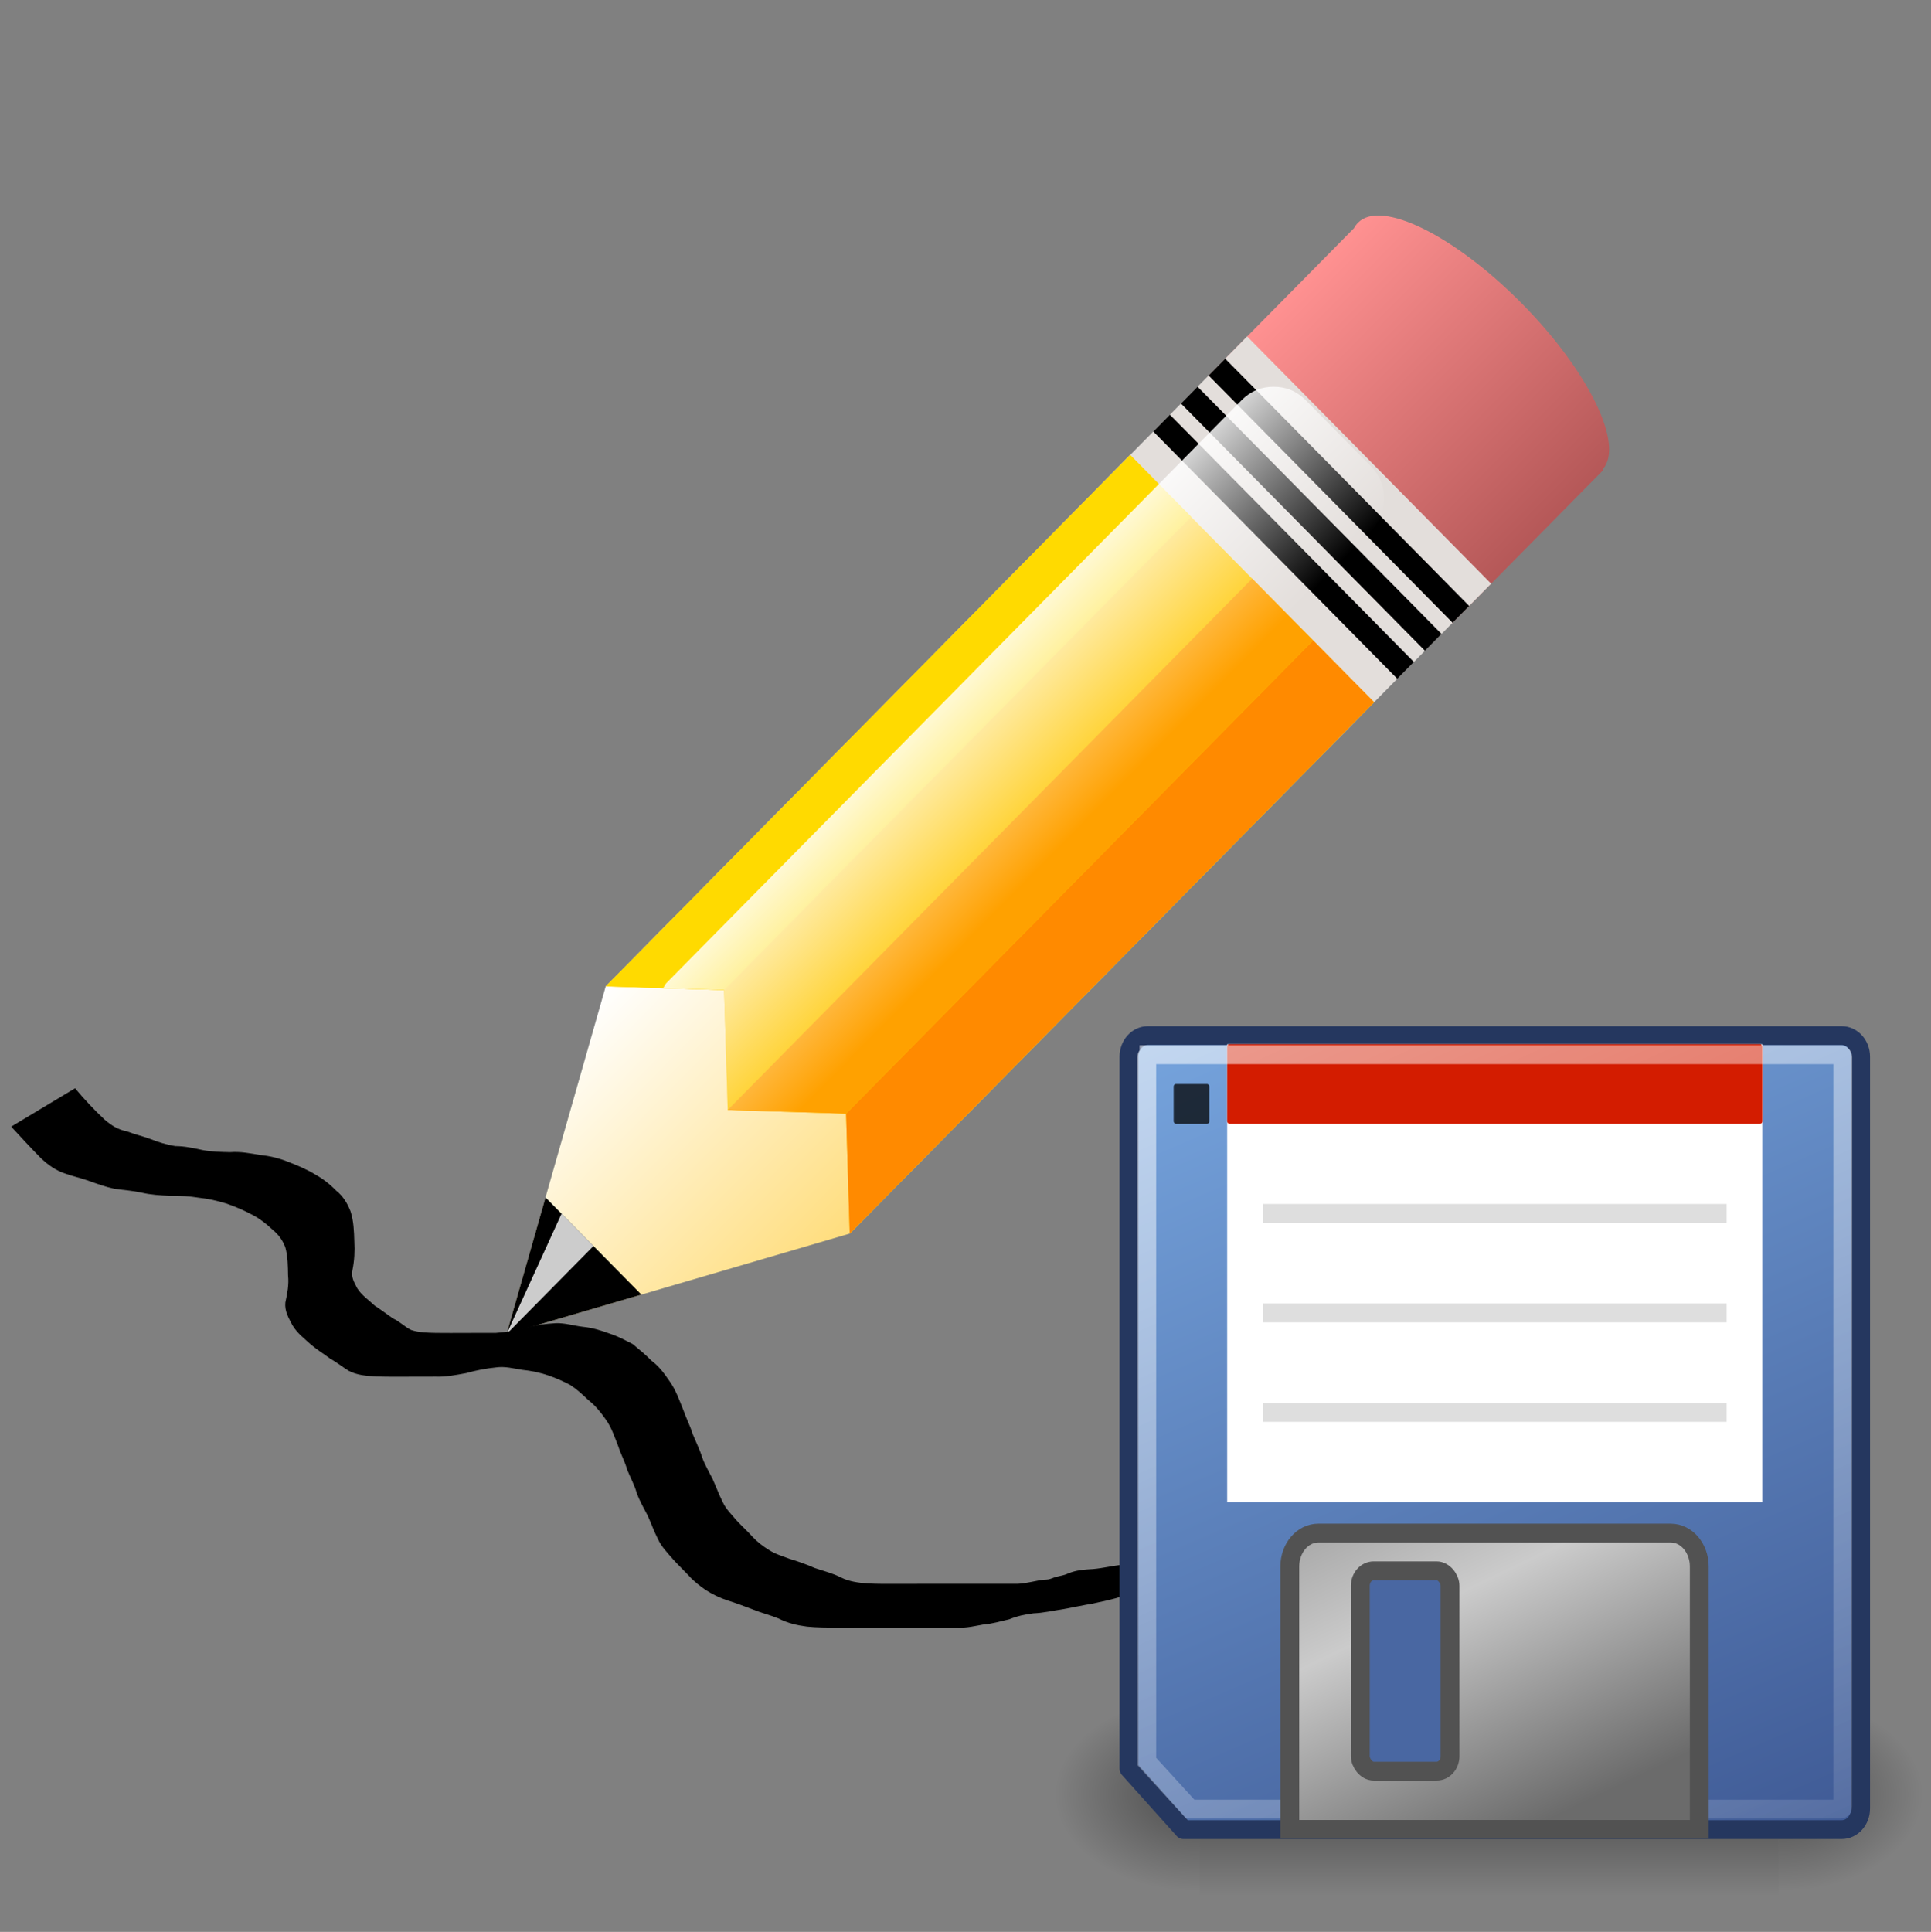 <svg xmlns="http://www.w3.org/2000/svg" xmlns:svg="http://www.w3.org/2000/svg" xmlns:xlink="http://www.w3.org/1999/xlink" id="svg2" width="388.742" height="388.875" version="1.0"><rect width="100%" height="100%" fill="#808080" stroke="none"/><defs id="defs4"><linearGradient id="linearGradient3401"><stop id="stop3403" offset="0" style="stop-color:#ff9191;stop-opacity:1"/><stop id="stop3405" offset="1" style="stop-color:#ff9191;stop-opacity:1"/></linearGradient><linearGradient id="linearGradient3316"><stop style="stop-color:#fff;stop-opacity:1" id="stop3318" offset="0"/><stop style="stop-color:#fff;stop-opacity:0" id="stop3320" offset="1"/></linearGradient><linearGradient id="linearGradient3706"><stop style="stop-color:#fff;stop-opacity:.827" id="stop3708" offset="0"/><stop style="stop-color:#fff;stop-opacity:0" id="stop3710" offset="1"/></linearGradient><linearGradient id="linearGradient4497"><stop style="stop-color:#ffae2c;stop-opacity:1" id="stop4499" offset="0"/><stop style="stop-color:#ff9e00;stop-opacity:1" id="stop4501" offset="1"/></linearGradient><linearGradient id="linearGradient4254"><stop style="stop-color:#ff9191;stop-opacity:1" id="stop4256" offset="0"/><stop style="stop-color:#b55858;stop-opacity:1" id="stop4258" offset="1"/></linearGradient><linearGradient id="linearGradient3800"><stop style="stop-color:#fff;stop-opacity:1" id="stop3802" offset="0"/><stop style="stop-color:#fff;stop-opacity:0" id="stop3804" offset="1"/></linearGradient><linearGradient id="linearGradient3707"><stop style="stop-color:#fff;stop-opacity:1" id="stop3687" offset="0"/><stop style="stop-color:#ffdd7c;stop-opacity:1" id="stop3711" offset="1"/></linearGradient><linearGradient id="linearGradient3692"><stop style="stop-color:#ff9e00;stop-opacity:1" id="stop3694" offset="0"/><stop id="stop3705" offset=".5" style="stop-color:#fff;stop-opacity:1"/><stop style="stop-color:#ff9e00;stop-opacity:1" id="stop3696" offset="1"/></linearGradient><linearGradient id="linearGradient3806" x1="167.156" x2="167.156" y1="298.179" y2="311.577" gradientUnits="userSpaceOnUse" xlink:href="#linearGradient3800"/><linearGradient id="linearGradient4260" x1="148.703" x2="185.484" y1="318.687" y2="318.687" gradientUnits="userSpaceOnUse" xlink:href="#linearGradient4254"/><linearGradient id="linearGradient4396" x1="148.703" x2="185.484" y1="318.687" y2="318.687" gradientTransform="matrix(1,0,0,-1,0,1052.362)" gradientUnits="userSpaceOnUse" xlink:href="#linearGradient4254"/><linearGradient id="linearGradient4399" x1="148.703" x2="185.484" y1="318.687" y2="318.687" gradientTransform="translate(0,-1.7382813e-5)" gradientUnits="userSpaceOnUse" xlink:href="#linearGradient4254"/><linearGradient id="linearGradient4465" x1="148.703" x2="185.484" y1="318.687" y2="318.687" gradientUnits="userSpaceOnUse" xlink:href="#linearGradient4254"/><linearGradient id="linearGradient4481" x1="148.703" x2="185.484" y1="318.687" y2="318.687" gradientTransform="matrix(0.65,0,0,0.65,239.123,164.452)" gradientUnits="userSpaceOnUse" xlink:href="#linearGradient4254"/><linearGradient id="linearGradient4495" x1="335.914" x2="359.77" y1="425.205" y2="425.205" gradientUnits="userSpaceOnUse" xlink:href="#linearGradient3707"/><linearGradient id="linearGradient4503" x1="335.917" x2="359.76" y1="414.394" y2="414.394" gradientUnits="userSpaceOnUse" xlink:href="#linearGradient4497"/><linearGradient id="linearGradient4569" x1="148.703" x2="185.484" y1="318.687" y2="318.687" gradientTransform="matrix(0.65,0,0,0.65,239.123,164.452)" gradientUnits="userSpaceOnUse" xlink:href="#linearGradient4254"/><linearGradient id="linearGradient4590" x1="148.703" x2="185.484" y1="318.687" y2="318.687" gradientTransform="matrix(0.65,0,0,0.65,239.123,164.452)" gradientUnits="userSpaceOnUse" xlink:href="#linearGradient4254"/><linearGradient id="linearGradient4592" x1="335.914" x2="359.77" y1="425.205" y2="425.205" gradientUnits="userSpaceOnUse" xlink:href="#linearGradient3707"/><linearGradient id="linearGradient4594" x1="335.917" x2="359.76" y1="414.394" y2="414.394" gradientUnits="userSpaceOnUse" xlink:href="#linearGradient4497"/><linearGradient id="linearGradient2322" x1="335.719" x2="353.75" y1="414.359" y2="414.359" gradientTransform="matrix(3.573,-1.5578977e-3,-1.5578977e-3,3.573,-872.347,-1020.083)" gradientUnits="userSpaceOnUse" xlink:href="#linearGradient3706"/><linearGradient id="linearGradient2332" x1="331.717" x2="365.748" y1="437.795" y2="437.795" gradientTransform="matrix(3.573,-1.5578977e-3,-1.5578977e-3,3.573,-872.347,-1020.083)" gradientUnits="userSpaceOnUse" xlink:href="#linearGradient3707"/><linearGradient id="linearGradient2339" x1="148.703" x2="185.484" y1="318.687" y2="318.687" gradientTransform="matrix(3.315,-1.4454678e-3,-1.4454678e-3,3.315,-180.478,-785.117)" gradientUnits="userSpaceOnUse" xlink:href="#linearGradient4254"/><linearGradient id="linearGradient3322" x1="349.152" x2="373.044" y1="707.902" y2="707.902" gradientUnits="userSpaceOnUse" xlink:href="#linearGradient3316"/><linearGradient id="linearGradient3326" x1="335.719" x2="353.75" y1="414.359" y2="414.359" gradientTransform="matrix(3.573,-1.5578977e-3,-1.5578977e-3,3.573,-872.347,-1100.083)" gradientUnits="userSpaceOnUse" xlink:href="#linearGradient3706"/><linearGradient id="linearGradient3386" x1="335.719" x2="353.75" y1="414.359" y2="414.359" gradientTransform="matrix(3.573,1.5578977e-3,-1.5578977e-3,-3.573,-872.347,2152.445)" gradientUnits="userSpaceOnUse" xlink:href="#linearGradient3706"/><linearGradient id="linearGradient3393" x1="335.719" x2="353.75" y1="414.359" y2="414.359" gradientTransform="matrix(3.573,-1.5578977e-3,-1.5578977e-3,3.573,-872.347,-1100.083)" gradientUnits="userSpaceOnUse" xlink:href="#linearGradient4254"/><linearGradient id="linearGradient3430" x1="148.703" x2="185.484" y1="318.687" y2="318.687" gradientTransform="matrix(3.315,-1.4454678e-3,-1.4454678e-3,3.315,-180.478,-785.117)" gradientUnits="userSpaceOnUse" xlink:href="#linearGradient4254"/><linearGradient id="linearGradient3432" x1="331.717" x2="365.748" y1="437.795" y2="437.795" gradientTransform="matrix(3.573,-1.5578977e-3,-1.5578977e-3,3.573,-872.347,-1020.083)" gradientUnits="userSpaceOnUse" xlink:href="#linearGradient3707"/><linearGradient id="linearGradient3434" x1="335.719" x2="353.75" y1="414.359" y2="414.359" gradientTransform="matrix(3.573,-1.5578977e-3,-1.5578977e-3,3.573,-872.347,-1020.083)" gradientUnits="userSpaceOnUse" xlink:href="#linearGradient3706"/><linearGradient id="linearGradient3436" x1="349.152" x2="373.044" y1="707.902" y2="707.902" gradientUnits="userSpaceOnUse" xlink:href="#linearGradient3316"/><linearGradient id="linearGradient4267" x1="349.152" x2="373.044" y1="707.902" y2="707.902" gradientTransform="translate(15.365,6.293)" gradientUnits="userSpaceOnUse" xlink:href="#linearGradient3316"/><linearGradient id="linearGradient4270" x1="335.719" x2="353.75" y1="414.359" y2="414.359" gradientTransform="matrix(3.573,-1.5578977e-3,-1.5578977e-3,3.573,-856.982,-1013.79)" gradientUnits="userSpaceOnUse" xlink:href="#linearGradient3706"/><linearGradient id="linearGradient4279" x1="331.717" x2="365.748" y1="437.795" y2="437.795" gradientTransform="matrix(3.573,-1.5578977e-3,-1.5578977e-3,3.573,-856.982,-1013.79)" gradientUnits="userSpaceOnUse" xlink:href="#linearGradient3707"/><linearGradient id="linearGradient4286" x1="148.703" x2="185.484" y1="318.687" y2="318.687" gradientTransform="matrix(3.315,-1.4454678e-3,-1.4454678e-3,3.315,-165.112,-778.824)" gradientUnits="userSpaceOnUse" xlink:href="#linearGradient4254"/><linearGradient id="linearGradient4306" x1="148.703" x2="185.484" y1="318.687" y2="318.687" gradientTransform="matrix(3.315,-1.4454678e-3,-1.4454678e-3,3.315,-165.112,-778.824)" gradientUnits="userSpaceOnUse" xlink:href="#linearGradient4254"/><linearGradient id="linearGradient4308" x1="331.717" x2="365.748" y1="437.795" y2="437.795" gradientTransform="matrix(3.573,-1.5578977e-3,-1.5578977e-3,3.573,-856.982,-1013.79)" gradientUnits="userSpaceOnUse" xlink:href="#linearGradient3707"/><linearGradient id="linearGradient4310" x1="335.719" x2="353.75" y1="414.359" y2="414.359" gradientTransform="matrix(3.573,-1.5578977e-3,-1.5578977e-3,3.573,-856.982,-1013.79)" gradientUnits="userSpaceOnUse" xlink:href="#linearGradient3706"/><linearGradient id="linearGradient4314" x1="335.719" x2="353.75" y1="414.359" y2="414.359" gradientTransform="matrix(3.573,-1.5578977e-3,-1.5578977e-3,3.573,-856.982,-1013.79)" gradientUnits="userSpaceOnUse" xlink:href="#linearGradient3706"/><linearGradient id="linearGradient4323" x1="331.717" x2="365.748" y1="437.795" y2="437.795" gradientTransform="matrix(3.573,-1.5578977e-3,-1.5578977e-3,3.573,-856.982,-1013.79)" gradientUnits="userSpaceOnUse" xlink:href="#linearGradient3707"/><linearGradient id="linearGradient4330" x1="148.703" x2="185.484" y1="318.687" y2="318.687" gradientTransform="matrix(3.315,-1.4454678e-3,-1.4454678e-3,3.315,-165.112,-778.824)" gradientUnits="userSpaceOnUse" xlink:href="#linearGradient4254"/><linearGradient id="linearGradient7803" x1="335.719" x2="353.75" y1="414.359" y2="414.359" gradientTransform="matrix(2.528,2.526,-2.528,2.526,565.911,-1456.141)" gradientUnits="userSpaceOnUse" xlink:href="#linearGradient3706"/><linearGradient id="linearGradient7812" x1="331.717" x2="365.748" y1="437.795" y2="437.795" gradientTransform="matrix(2.528,2.526,-2.528,2.526,565.911,-1456.141)" gradientUnits="userSpaceOnUse" xlink:href="#linearGradient3707"/><linearGradient id="linearGradient7819" x1="148.703" x2="185.484" y1="318.687" y2="318.687" gradientTransform="matrix(2.345,2.343,-2.345,2.343,888.991,-800.77)" gradientUnits="userSpaceOnUse" xlink:href="#linearGradient4254"/><linearGradient id="linearGradient2348" x1="20.125" x2="28.563" y1="21.844" y2="42.469" gradientTransform="matrix(3.834,0,0,4.494,419.149,444.606)" gradientUnits="userSpaceOnUse" xlink:href="#linearGradient2350"/><linearGradient id="linearGradient2350"><stop id="stop2352" offset="0" style="stop-color:#858585;stop-opacity:1"/><stop style="stop-color:#cbcbcb;stop-opacity:1" id="stop2356" offset=".5"/><stop id="stop2354" offset="1" style="stop-color:#6b6b6b;stop-opacity:1"/></linearGradient><linearGradient id="linearGradient2283" x1="13.784" x2="33.075" y1="-.997" y2="55.702" gradientTransform="matrix(3.539,0,0,4.6,426.367,455.186)" gradientUnits="userSpaceOnUse" xlink:href="#linearGradient2277"/><linearGradient id="linearGradient2277"><stop style="stop-color:#fff;stop-opacity:1" id="stop2279" offset="0"/><stop style="stop-color:#fff;stop-opacity:0" id="stop2281" offset="1"/></linearGradient><linearGradient id="linearGradient2269" x1="40.885" x2="16.88" y1="71.869" y2="-.389" gradientTransform="matrix(3.507,0,0,4.567,426.091,453.835)" gradientUnits="userSpaceOnUse" xlink:href="#linearGradient2263"/><linearGradient id="linearGradient2263"><stop style="stop-color:#1e2d69;stop-opacity:1" id="stop2265" offset="0"/><stop style="stop-color:#78a7e0;stop-opacity:1" id="stop2267" offset="1"/></linearGradient><linearGradient id="linearGradient6715" x1="302.857" x2="302.857" y1="366.648" y2="609.505" gradientTransform="matrix(2.774,0,0,1.97,-1892.179,-872.885)" gradientUnits="userSpaceOnUse" xlink:href="#linearGradient5048"/><linearGradient id="linearGradient5048"><stop style="stop-color:black;stop-opacity:0" id="stop5050" offset="0"/><stop id="stop5056" offset=".5" style="stop-color:black;stop-opacity:1"/><stop style="stop-color:black;stop-opacity:0" id="stop5052" offset="1"/></linearGradient><radialGradient id="radialGradient6717" cx="605.714" cy="486.648" r="117.143" fx="605.714" fy="486.648" gradientTransform="matrix(2.774,0,0,1.97,-1891.633,-872.885)" gradientUnits="userSpaceOnUse" xlink:href="#linearGradient5060"/><linearGradient id="linearGradient5060"><stop style="stop-color:black;stop-opacity:1" id="stop5062" offset="0"/><stop style="stop-color:black;stop-opacity:0" id="stop5064" offset="1"/></linearGradient><radialGradient id="radialGradient6719" cx="605.714" cy="486.648" r="117.143" fx="605.714" fy="486.648" gradientTransform="matrix(-2.774,0,0,1.97,112.762,-872.885)" gradientUnits="userSpaceOnUse" xlink:href="#linearGradient5060"/><radialGradient id="radialGradient3101" cx="605.714" cy="486.648" r="117.143" fx="605.714" fy="486.648" gradientTransform="matrix(-2.774,0,0,1.97,112.762,-872.885)" gradientUnits="userSpaceOnUse" xlink:href="#linearGradient5060"/></defs><g id="layer2" transform="translate(-209.337,-272.78)" style="display:inline"><g id="g7826" transform="matrix(0.571,0,0,0.579,191.78,158.227)"><path id="path4217" d="m 567.379,303.439 c -23.742,-23.722 -49.662,-36.328 -57.815,-28.183 -0.553,0.553 -1.037,1.177 -1.401,1.887 l -51.662,51.617 7.798,7.791 30.339,30.313 9.748,9.739 38.137,38.104 53.368,-53.322 c -0.029,-0.096 -0.031,-0.208 -0.061,-0.304 l -0.061,-0.061 c 0.018,-0.02 0.043,-0.041 0.061,-0.061 7.685,-8.4 -4.934,-34.025 -28.451,-57.522 z" style="color:#000;fill:url(#linearGradient7819);fill-opacity:1;fill-rule:nonzero;stroke:none;stroke-width:5.164;marker:none;visibility:visible;display:inline;overflow:visible;enable-background:accumulate"/><path id="path4235" d="m 470.451,314.821 -48.312,48.269 -5.544,5.539 7.798,7.791 78.224,78.156 53.855,-53.809 -43.011,-42.974 -35.213,-35.182 -7.798,-7.791 z" style="color:#000;fill:#e3dedb;fill-opacity:1;fill-rule:nonzero;stroke:none;stroke-width:5.164;marker:none;visibility:visible;display:inline;overflow:visible;enable-background:accumulate"/><path id="path4143" d="m 538.989,418.238 -86.022,-85.948 -3.899,3.896 -1.95,1.948 86.022,85.948 1.95,-1.948 3.899,-3.896 z" style="color:#000;fill:#000;fill-opacity:1;fill-rule:nonzero;stroke:none;stroke-width:5.164;marker:none;visibility:visible;display:inline;overflow:visible;enable-background:accumulate"/><path id="path4147" d="m 548.736,408.499 -86.022,-85.948 -3.899,3.896 -1.95,1.948 86.023,85.948 1.95,-1.948 3.899,-3.896 z" style="color:#000;fill:#000;fill-opacity:1;fill-rule:nonzero;stroke:none;stroke-width:5.164;marker:none;visibility:visible;display:inline;overflow:visible;enable-background:accumulate"/><path id="path4163" d="m 529.241,427.977 -86.022,-85.948 -3.899,3.896 -1.95,1.948 86.023,85.948 1.95,-1.948 3.899,-3.896 z" style="color:#000;fill:#000;fill-opacity:1;fill-rule:nonzero;stroke:none;stroke-width:5.164;marker:none;visibility:visible;display:inline;overflow:visible;enable-background:accumulate"/><path id="path4106" d="M 429.207,356.03 244.307,540.768 209.337,661.655 l 10.966,-3.165 110.026,-31.774 184.9,-184.739 -16.693,-16.678 -5.849,-5.843 -15.596,-15.583 -1.95,-1.948 -5.849,-5.843 -1.95,-1.948 -15.596,-15.582 -5.849,-5.844 -8.895,-8.887 -7.798,-7.791 z" style="color:#000;fill:url(#linearGradient7812);fill-opacity:1;fill-rule:nonzero;stroke:none;stroke-width:5.164;marker:none;visibility:visible;display:inline;overflow:visible;enable-background:accumulate"/><path id="path3990" d="m 256.882,647.925 -16.902,-16.887 -16.902,-16.887 -13.742,47.503 47.545,-13.73 z" style="color:#000;fill:#000;fill-opacity:1;fill-rule:nonzero;stroke:none;stroke-width:5.164;marker:none;visibility:visible;display:inline;overflow:visible;enable-background:accumulate"/><path id="path4089" d="m 595.83,361.082 c 0.03,0.097 0.031,0.208 0.061,0.304 l 0.122,-0.122 -0.183,-0.183 z" style="color:#000;fill:#ff9191;fill-opacity:1;fill-rule:nonzero;stroke:none;stroke-width:5.164;marker:none;visibility:visible;display:inline;overflow:visible;enable-background:accumulate"/><path id="path3424" d="m 429.207,356.03 -184.9,184.739 41.728,1.282 1.283,41.692 41.728,1.282 1.283,41.692 184.9,-184.739 -21.506,-21.487 -21.506,-21.487 -21.506,-21.487 -21.506,-21.487 z" style="color:#000;fill:#ffc700;fill-opacity:1;fill-rule:nonzero;stroke:none;stroke-width:5.164;marker:none;visibility:visible;display:inline;overflow:visible;enable-background:accumulate"/><path id="path3426" d="M 429.207,356.03 244.307,540.768 286.035,542.05 450.712,377.517 429.207,356.03 z" style="color:#000;fill:#ffda00;fill-opacity:1;fill-rule:nonzero;stroke:none;stroke-width:5.164;marker:none;visibility:visible;display:inline;overflow:visible;enable-background:accumulate"/><path id="path3428" d="M 329.046,585.024 330.329,626.716 515.229,441.977 493.723,420.49 329.046,585.024 z" style="color:#000;fill:#ff8a00;fill-opacity:1;fill-rule:nonzero;stroke:none;stroke-width:5.164;marker:none;visibility:visible;display:inline;overflow:visible;enable-background:accumulate"/><path id="path3430" d="m 287.318,583.742 41.728,1.282 164.677,-164.534 -21.506,-21.487 -184.9,184.739 z" style="color:#000;fill:#ffa100;fill-opacity:1;fill-rule:nonzero;stroke:none;stroke-width:5.164;marker:none;visibility:visible;display:inline;overflow:visible;enable-background:accumulate"/><path id="path3680" d="m 491.103,336.972 c -1.557,-1.556 -3.371,-2.774 -5.293,-3.552 -1.921,-0.778 -3.961,-1.105 -6.004,-1.105 -2.043,0 -4.082,0.327 -6.004,1.105 -1.921,0.778 -3.735,1.996 -5.293,3.552 l -29.228,29.203 -173.551,173.4 c -0.539,0.539 -0.744,1.234 -1.185,1.815 l 21.487,0.631 1.264,41.673 24.646,0.789 172.919,-172.768 29.228,-29.203 c 1.557,-1.556 2.776,-3.368 3.555,-5.288 0.779,-1.92 1.106,-3.958 1.106,-5.998 -5e-5,-2.041 -0.327,-4.079 -1.106,-5.998 -0.779,-1.92 -1.997,-3.732 -3.555,-5.288 l -22.987,-22.967 z" style="color:#000;fill:url(#linearGradient7803);fill-opacity:1;fill-rule:nonzero;stroke:none;stroke-width:5;marker:none;visibility:visible;display:inline;overflow:visible;enable-background:accumulate"/><path id="path4288" d="m 239.981,631.038 -11.245,-11.23 -19.398,41.847 30.643,-30.616 z" style="opacity:.8;color:#000;fill:#fff;fill-opacity:1;fill-rule:nonzero;stroke:none;stroke-width:5.164;marker:none;visibility:visible;display:inline;overflow:visible;enable-background:accumulate"/></g><path style="fill:#000;fill-opacity:1;fill-rule:nonzero;stroke:none" id="path3749" d="m 15.117,219.064 c 1.852,2.217 3.844,4.346 5.957,6.319 1.37,1.173 2.689,2.023 4.471,2.346 1.527,0.603 3.099,0.944 4.636,1.511 1.678,0.654 3.343,1.195 5.133,1.462 1.908,0.005 3.707,0.425 5.558,0.812 1.802,0.332 3.638,0.373 5.465,0.411 2.071,-0.166 4.052,0.236 6.078,0.576 1.898,0.181 3.769,0.634 5.539,1.345 1.922,0.748 3.862,1.552 5.623,2.633 1.496,0.847 2.886,1.93 4.078,3.17 1.4,1.095 2.297,2.584 2.928,4.218 0.622,1.947 0.692,3.999 0.748,6.025 0.11,1.948 0.017,3.856 -0.371,5.766 -0.325,1.396 0.346,2.464 0.958,3.657 0.889,1.43 2.321,2.358 3.516,3.503 1.266,0.817 2.46,1.734 3.699,2.594 1.335,0.58 2.332,1.677 3.637,2.302 1.597,0.541 3.308,0.548 4.975,0.591 2.002,0.029 4.004,0.013 6.006,0.006 2.025,-0.007 4.049,-0.009 6.074,-0.01 1.973,-0.143 4.051,-0.412 5.954,-0.995 1.99,-0.622 4.062,-0.835 6.133,-0.959 1.832,-0.067 3.613,0.515 5.432,0.732 1.927,0.177 3.786,0.759 5.588,1.435 1.549,0.509 2.99,1.298 4.44,2.037 1.288,1.078 2.608,2.133 3.775,3.344 1.523,1.115 2.613,2.617 3.663,4.157 1.266,1.784 1.96,3.823 2.774,5.823 0.557,1.614 1.355,3.121 1.854,4.755 0.639,1.586 1.414,3.092 1.921,4.73 0.536,1.506 1.359,2.874 2.076,4.299 0.723,1.575 1.305,3.22 2.096,4.764 0.658,1.431 1.842,2.52 2.834,3.718 1.028,1.105 2.155,2.115 3.16,3.24 0.96,1.024 2.041,1.853 3.234,2.59 1.339,0.886 2.689,1.217 4.139,1.792 1.739,0.528 3.466,1.127 5.129,1.869 1.775,0.601 3.559,1.028 5.241,1.881 1.68,0.853 3.532,1.083 5.383,1.224 1.991,0.107 3.986,0.091 5.979,0.087 2.022,-0.007 4.044,-0.011 6.066,-0.014 2.021,-0.002 4.042,-0.002 6.063,-0.002 2.02,-3e-5 4.041,4e-5 6.061,8e-5 2.02,3e-5 4.041,3e-5 6.061,4e-5 1.779,-0.059 3.493,-0.621 5.275,-0.821 0.31,-0.024 0.625,-0.012 0.929,-0.073 0.532,-0.107 1.024,-0.366 1.548,-0.506 0.84,-0.225 1.584,-0.29 2.374,-0.668 1.612,-0.696 3.374,-0.809 5.104,-0.907 1.982,-0.179 3.924,-0.666 5.917,-0.873 1.948,-0.705 4.051,-0.718 6.025,-1.273 1.919,-0.4 3.782,-0.737 5.526,-1.663 1.757,-0.81 3.49,-1.629 5.236,-2.455 0.284,-0.098 0.581,-0.164 0.852,-0.295 2.028,-0.977 -0.665,0.055 1.406,-0.801 0.785,-0.324 1.531,-0.412 2.284,-0.821 1.504,-0.529 2.809,-1.317 4.385,-1.657 1.448,-0.901 3.132,-1.086 4.792,-1.23 1.968,-0.126 3.942,-0.116 5.913,-0.116 2.093,-0.081 4.19,0.272 6.182,0.903 1.81,0.539 3.484,1.448 5.153,2.315 1.641,1.205 2.933,2.786 4.161,4.39 1.559,2.006 3.174,3.986 5.063,5.69 1.677,1.326 3.366,2.652 5.093,3.914 1.539,1.03 2.941,2.229 4.41,3.359 1.632,1.217 3.195,2.545 4.941,3.602 1.884,1.13 3.78,2.24 5.646,3.404 1.916,0.915 3.637,2.192 5.569,3.064 0.817,0.506 1.711,0.826 2.618,1.124 0,0 -12.437,8.381 -12.437,8.381 l 0,0 c -0.924,-0.375 -1.835,-0.774 -2.711,-1.254 -1.897,-1.018 -3.715,-2.18 -5.614,-3.197 -1.891,-1.143 -3.798,-2.258 -5.683,-3.411 -1.727,-1.157 -3.345,-2.464 -5.008,-3.708 -1.476,-1.118 -2.896,-2.303 -4.425,-3.347 -1.71,-1.352 -3.472,-2.642 -5.113,-4.077 -1.892,-1.817 -3.602,-3.812 -5.213,-5.881 -1.119,-1.426 -2.297,-2.866 -3.864,-3.822 -1.571,-0.842 -3.207,-1.612 -4.937,-2.059 -1.965,-0.431 -3.938,-0.697 -5.956,-0.572 -1.94,0.014 -3.889,0.018 -5.816,0.276 -1.626,0.282 -3.12,0.857 -4.659,1.428 -1.446,0.553 -2.825,1.265 -4.282,1.796 -1.564,0.5 -2.979,1.308 -4.48,1.962 -1.73,0.857 -3.522,1.59 -5.272,2.405 -1.855,0.645 -3.774,0.987 -5.685,1.427 -2.047,0.349 -4.074,0.784 -6.115,1.158 -1.987,0.285 -3.948,0.758 -5.96,0.836 -1.689,0.196 -3.323,0.563 -4.902,1.209 -1.667,0.367 -3.299,0.891 -5.011,1.012 -1.787,0.299 -3.552,0.783 -5.383,0.643 -2.02,-1e-5 -4.041,-2e-5 -6.061,-6e-5 -2.02,-4e-5 -4.041,-1.2e-4 -6.061,7e-5 -2.02,3.2e-4 -4.041,7.5e-4 -6.061,0.004 -2.023,0.004 -4.045,0.011 -6.068,0.012 -2.025,-0.006 -4.056,-0.003 -6.073,-0.21 -1.971,-0.257 -3.894,-0.704 -5.674,-1.624 -1.706,-0.705 -3.497,-1.129 -5.204,-1.83 -1.691,-0.636 -3.371,-1.29 -5.101,-1.815 -1.541,-0.515 -2.974,-1.204 -4.351,-2.071 -1.238,-0.865 -2.421,-1.768 -3.429,-2.902 -1.052,-1.11 -2.155,-2.172 -3.182,-3.306 -1.08,-1.271 -2.308,-2.474 -3.009,-4.008 -0.787,-1.545 -1.374,-3.186 -2.086,-4.765 -0.782,-1.494 -1.624,-2.959 -2.201,-4.548 -0.47,-1.657 -1.3,-3.138 -1.941,-4.73 -0.439,-1.602 -1.258,-3.048 -1.761,-4.63 -0.769,-1.902 -1.358,-3.863 -2.6,-5.544 -1.024,-1.464 -2.135,-2.807 -3.557,-3.91 -1.097,-1.066 -2.25,-2.111 -3.532,-2.947 -1.388,-0.733 -2.829,-1.382 -4.316,-1.886 -1.745,-0.617 -3.565,-0.984 -5.406,-1.174 -1.735,-0.27 -3.457,-0.741 -5.226,-0.479 -2.03,0.206 -4.024,0.587 -5.988,1.145 -2.037,0.372 -4.088,0.792 -6.17,0.713 -2.024,0.002 -4.048,0.006 -6.071,0.013 -2.017,0.005 -4.035,0.022 -6.051,-0.058 -1.849,-0.109 -3.735,-0.251 -5.399,-1.145 -1.265,-0.785 -2.429,-1.726 -3.735,-2.452 -1.251,-0.938 -2.593,-1.753 -3.786,-2.763 -1.347,-1.226 -2.836,-2.349 -3.779,-3.941 -0.769,-1.462 -1.603,-2.838 -1.43,-4.565 0.38,-1.827 0.754,-3.585 0.542,-5.474 -0.03,-1.866 -0.04,-3.76 -0.527,-5.575 -0.524,-1.478 -1.404,-2.656 -2.624,-3.649 -1.156,-1.104 -2.423,-2.1 -3.834,-2.86 -1.755,-0.947 -3.595,-1.747 -5.482,-2.393 -1.764,-0.53 -3.539,-0.954 -5.377,-1.141 -1.982,-0.329 -3.957,-0.437 -5.967,-0.407 -1.891,-0.076 -3.787,-0.194 -5.637,-0.622 -1.827,-0.401 -3.668,-0.522 -5.517,-0.785 -1.82,-0.39 -3.548,-1.028 -5.299,-1.65 -1.493,-0.529 -3.052,-0.856 -4.543,-1.397 -1.883,-0.603 -3.405,-1.689 -4.853,-3.028 -2.082,-2.088 -4.069,-4.273 -6.074,-6.435 0,0 12.863,-7.723 12.863,-7.723 z" transform="translate(209.337,272.78)"/><g id="g6707" transform="matrix(0.087,0,0,0.084,586.514,626.764)"><rect style="opacity:.402;color:#000;fill:url(#linearGradient6715);fill-opacity:1;fill-rule:nonzero;stroke:none;stroke-width:1;marker:none;visibility:visible;display:inline;overflow:visible" id="rect6709" width="1339.633" height="478.357" x="-1559.252" y="-150.697"/><path style="opacity:.402;color:#000;fill:url(#radialGradient6717);fill-opacity:1;fill-rule:nonzero;stroke:none;stroke-width:1;marker:none;visibility:visible;display:inline;overflow:visible" id="path6711" d="m -219.619,-150.68 c 0,0 0,478.331 0,478.331 142.874,0.9 345.4,-107.17 345.4,-239.196 0,-132.027 -159.437,-239.135 -345.4,-239.135 z"/><path id="path6713" d="m -1559.252,-150.68 c 0,0 0,478.331 0,478.331 -142.874,0.9 -345.4,-107.17 -345.4,-239.196 0,-132.027 159.437,-239.135 345.4,-239.135 z" style="opacity:.402;color:#000;fill:url(#radialGradient3101);fill-opacity:1;fill-rule:nonzero;stroke:none;stroke-width:1;marker:none;visibility:visible;display:inline;overflow:visible"/></g><path style="fill:url(#linearGradient2269);fill-opacity:1;stroke:#25375f;stroke-width:3.793;stroke-linecap:round;stroke-linejoin:round;stroke-miterlimit:4;stroke-opacity:1;stroke-dashoffset:0" id="rect2259" d="m 440.432,481.236 139.658,0 c 2.116,0 3.82,1.901 3.82,4.262 l 0,151.314 c 0,2.361 -1.704,4.262 -3.82,4.262 l -132.475,0 c 0,0 -11.002,-12.275 -11.002,-12.275 l 0,-143.301 c 0,-2.361 1.704,-4.262 3.82,-4.262 z"/><rect style="fill:#fff;fill-opacity:1;stroke:none" id="rect2328" width="107.732" height="92.154" x="456.385" y="482.968"/><rect id="rect2330" width="107.732" height="16.027" x="456.385" y="482.968" rx=".453" ry=".506" style="fill:#d31c00;fill-opacity:1;stroke:none"/><rect style="opacity:.739;fill:#000;fill-opacity:1;stroke:none" id="rect2332" width="7.182" height="8.013" x="445.611" y="490.981" rx=".453" ry=".506"/><path style="opacity:.131;fill:#000;fill-opacity:1;stroke:#000;stroke-width:3.793;stroke-linecap:butt;stroke-linejoin:miter;stroke-miterlimit:4;stroke-opacity:1;stroke-dasharray:none;stroke-dashoffset:0" id="path2334" d="m 463.567,517.025 93.368,0"/><path id="path2336" d="m 463.567,537.059 93.368,0" style="opacity:.131;fill:#000;fill-opacity:1;stroke:#000;stroke-width:3.793;stroke-linecap:butt;stroke-linejoin:miter;stroke-miterlimit:4;stroke-opacity:1;stroke-dasharray:none;stroke-dashoffset:0"/><path style="opacity:.131;fill:#000;fill-opacity:1;stroke:#000;stroke-width:3.793;stroke-linecap:butt;stroke-linejoin:miter;stroke-miterlimit:4;stroke-opacity:1;stroke-dasharray:none;stroke-dashoffset:0" id="path2338" d="m 463.567,557.092 93.368,0"/><path style="opacity:.597;fill:none;stroke:url(#linearGradient2283);stroke-width:3.793;stroke-linecap:round;stroke-linejoin:miter;stroke-miterlimit:4;stroke-opacity:1;stroke-dashoffset:0" id="rect2273" d="m 440.652,485.082 139.22,0 c 0.251,0 0.453,0.226 0.453,0.506 l 0,150.845 c 0,0.28 -0.202,0.506 -0.453,0.506 l -130.927,0 c 0,0 -8.746,-9.582 -8.746,-9.582 l 0,-141.769 c 0,-0.28 0.202,-0.506 0.453,-0.506 z"/><path style="fill:url(#linearGradient2348);fill-opacity:1;stroke:#525252;stroke-width:3.793;stroke-linecap:butt;stroke-linejoin:miter;stroke-miterlimit:4;stroke-opacity:1;stroke-dashoffset:0" id="rect2340" d="m 474.749,581.381 70.923,0 c 3.189,0 5.756,3.009 5.756,6.746 l 0,52.895 c 0,0 -82.435,0 -82.435,0 l 0,-52.895 c 0,-3.737 2.567,-6.746 5.756,-6.746 z"/><rect style="fill:#4967a2;fill-opacity:1;stroke:#525252;stroke-width:3.793;stroke-linecap:butt;stroke-linejoin:miter;stroke-miterlimit:4;stroke-opacity:1;stroke-dasharray:none;stroke-dashoffset:0" id="rect2359" width="18.062" height="40.331" x="483.189" y="588.972" rx="2.698" ry="3.01"/></g></svg>